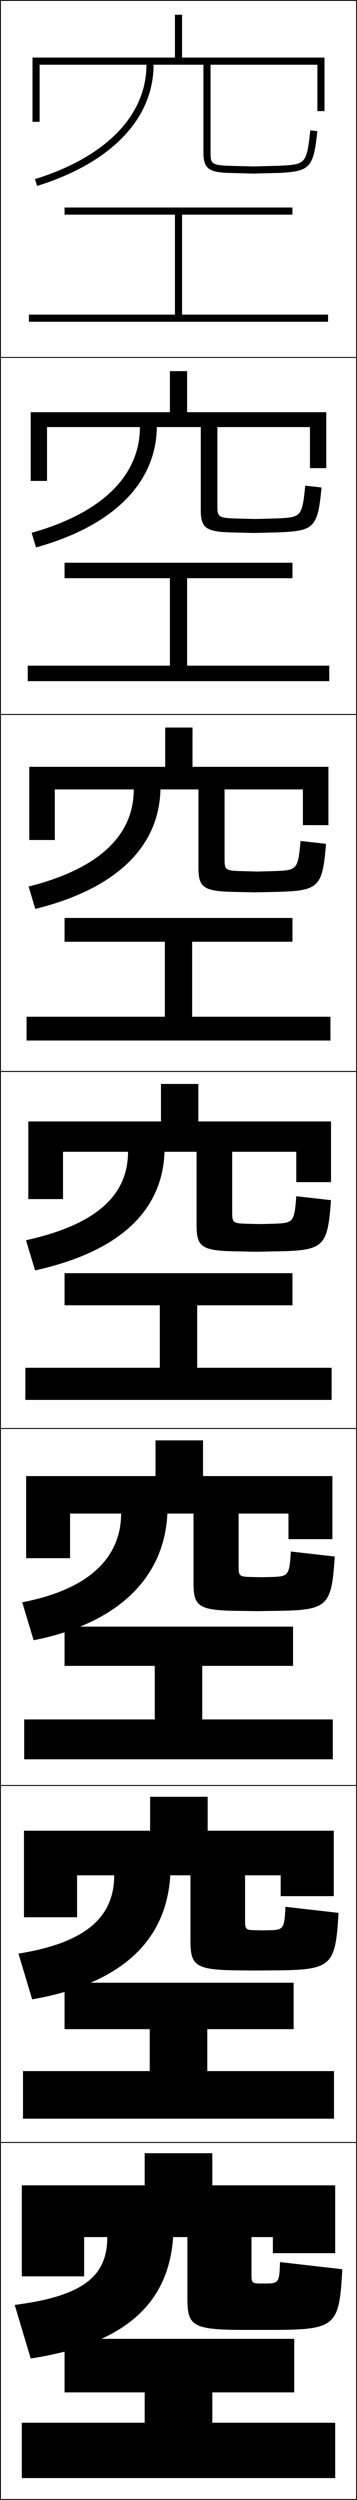 <?xml version="1.0" encoding="utf-8"?>
<!-- Generator: Adobe Illustrator 11 Build 225, SVG Export Plug-In . SVG Version: 6.0.0 Build 78)  -->
<!DOCTYPE svg PUBLIC "-//W3C//DTD SVG 1.0//EN"    "http://www.w3.org/TR/2001/REC-SVG-20010904/DTD/svg10.dtd">
<svg  xmlns="http://www.w3.org/2000/svg" xmlns:xlink="http://www.w3.org/1999/xlink" xmlns:a="http://ns.adobe.com/AdobeSVGViewerExtensions/3.0/"
	 width="100.25" height="700.25" viewBox="0 0 100.25 700.25" overflow="visible" enable-background="new 0 0 100.25 700.25"
	 xml:space="preserve">
		<g id="glyphs">
			<g>
				<rect x="0.125" y="0.125" fill="none" stroke="#000000" stroke-width="0.25" width="100" height="100"/> 
				<rect x="0.125" y="100.125" fill="none" stroke="#000000" stroke-width="0.25" width="100" height="100"/> 
				<rect x="0.125" y="200.125" fill="none" stroke="#000000" stroke-width="0.25" width="100" height="100"/> 
				<rect x="0.125" y="300.125" fill="none" stroke="#000000" stroke-width="0.25" width="100" height="100"/> 
				<rect x="0.125" y="400.125" fill="none" stroke="#000000" stroke-width="0.25" width="100" height="100"/> 
				<rect x="0.125" y="500.125" fill="none" stroke="#000000" stroke-width="0.25" width="100" height="100"/> 
				<rect x="0.125" y="600.125" fill="none" stroke="#000000" stroke-width="0.25" width="100" height="100"/> 
			</g>
			<g>
				<polygon points="51.125,88.125 51.125,60.125 82.125,60.125 82.125,58.125 18.125,58.125 18.125,60.125 49.125,60.125 
					49.125,88.125 8.125,88.125 8.125,90.125 92.125,90.125 92.125,88.125 "/>
				<polygon points="92.458,190.792 92.458,186.458 52.541,186.458 52.541,161.958 
					82.125,161.958 82.125,157.625 18.125,157.625 18.125,161.958 47.708,161.958 
					47.708,186.458 7.792,186.458 7.792,190.792 "/>
				<polygon points="92.792,291.458 92.792,284.792 53.958,284.792 53.958,263.792 
					82.125,263.792 82.125,257.125 18.125,257.125 18.125,263.792 46.292,263.792 46.292,284.792 
					7.458,284.792 7.458,291.458 "/>
				<polygon points="7.125,383.125 7.125,392.125 93.125,392.125 93.125,383.125 55.375,383.125 55.375,365.625 82.125,365.625 
					82.125,356.625 18.125,356.625 18.125,365.625 44.875,365.625 44.875,383.125 "/>
			</g>
			<g>
				<polygon points="6.792,481.625 6.792,492.792 93.458,492.792 93.458,481.625 56.792,481.625 
					56.792,466.625 82.292,466.625 82.292,455.625 18.125,455.625 18.125,466.625 43.458,466.625 
					43.458,481.625 "/>
				<polygon points="93.792,580.125 58.208,580.125 58.208,568.375 82.458,568.375 82.458,555.375 
					18.125,555.375 18.125,568.375 42.042,568.375 42.042,580.125 6.458,580.125 6.458,593.459 
					93.792,593.459 "/>
				<polygon points="59.625,670.125 82.625,670.125 82.625,655.125 18.125,655.125 18.125,670.125 40.625,670.125 40.625,678.625 
					6.125,678.625 6.125,694.125 94.125,694.125 94.125,678.625 59.625,678.625 "/>
			</g>
			<g>
				<path d="M89.125,31.125h2v-15h-40v-12h-2v12h-40v18h2v-16h30c0,14.2-11.407,25.879-31.296,32.045
					l0.592,1.91C31.205,45.638,43.125,33.261,43.125,18.125h14v24.5
					c0,4.34,1.326,5.533,6.448,5.798L71.125,48.625l7.553-0.202
					c8.392-0.441,9.367-1.534,10.441-11.693l-1.988-0.21
					c-1.006,9.509-1.433,9.532-8.559,9.906L71.125,46.625l-7.447-0.199
					C59.265,46.197,59.125,45.625,59.125,42.625v-24.5h30V31.125z"/>
				<path d="M8.625,115.458v19.25h4.583V119.625h26.084c0,13.508-10.548,24.053-30.413,29.621
					l1.243,4.092c21.861-6.068,33.729-18.174,33.92-33.713H56.375v23.175
					c0,4.935,1.324,6.103,8.124,6.323c0.166,0,6.637,0.169,6.793,0.169
					s6.627-0.169,6.794-0.169c10.197-0.367,11.158-1.387,12.201-12.577
					l-4.574-0.509c-0.854,8.778-1.234,8.859-7.799,9.172
					c-0.027,0-6.263,0.166-6.289,0.166s-6.262-0.166-6.289-0.166
					c-4.172-0.19-4.294-0.673-4.294-3.667V119.625h26v11.5H91.625v-15.667H52.542v-11.5h-4.833
					v11.5H8.625z"/>
				<path d="M8.224,214.792v20.5h7.167V221.125h22.166c0,12.816-9.687,22.226-29.53,27.197
					l1.896,6.273c22.938-5.693,34.755-17.528,35.136-33.47h10.666v21.849
					c0,5.53,1.323,6.673,9.799,6.85c0.334,0,5.722,0.134,6.034,0.134
					s5.702-0.134,6.035-0.134c12.003-0.294,12.949-1.241,13.961-13.462
					l-7.158-0.808c-0.703,8.047-1.037,8.186-7.039,8.438
					c-0.056,0-5.08,0.132-5.132,0.132s-5.077-0.132-5.132-0.132
					c-3.931-0.153-4.035-0.544-4.035-3.534V221.125h22v10h7.167v-16.333H54.057v-11H46.391
					v11H8.224z"/>
				<path d="M7.949,314.125v21.75h9.75v-13.25h18.25c0,12.124-8.827,20.399-28.648,24.772
					l2.547,8.455c24.017-5.318,35.781-16.882,36.352-33.228h9v20.523
					c0,6.125,1.321,7.243,11.475,7.376c0.5,0,4.807,0.101,5.275,0.101
					s4.776-0.101,5.276-0.101c13.809-0.221,14.74-1.094,15.721-14.347
					l-9.744-1.105c-0.551,7.316-0.839,7.513-6.279,7.703
					c-0.083,0-3.896,0.1-3.974,0.1s-3.892-0.1-3.974-0.1
					c-3.69-0.114-3.776-0.416-3.776-3.4v-16.75h18v8.5h9.75v-17h-37.25v-10.5h-10.5v10.5H7.949z"/>
			</g>
			<g>
				<path d="M7.341,413.458v23h12.333v-12.5h14.333c0,12.208-8.887,21.252-27.765,24.849
					l3.198,10.637c23.845-4.707,36.712-17.598,37.567-35.485h7.333v19.364
					c0,6.72,1.32,7.813,13.15,7.902c0.667,0,3.892,0.066,4.517,0.066
					s3.851-0.066,4.518-0.066c15.615-0.147,16.532-0.948,17.48-15.231
					l-12.33-1.403c-0.414,6.785-0.7,7.009-5.519,7.135
					c-0.111,0-2.712,0.066-2.816,0.066s-2.707-0.066-2.816-0.066
					c-3.45-0.076-3.518-0.287-3.518-3.267v-14.5h14V431.125h12.333v-17.667H57.008v-10
					H43.674v10H7.341z"/>
				<path d="M6.733,512.791v24.25h14.917v-11.75h10.417c0,11.588-7.825,18.893-26.883,21.925
					l3.849,12.818c24.922-4.341,37.69-16.282,38.784-34.743h5.667v18.206
					c0,7.314,1.318,8.384,14.825,8.428c0.833,0,2.978,0.033,3.759,0.033
					s2.925-0.033,3.759-0.033c17.42-0.073,18.322-0.802,19.24-16.116
					l-14.915-1.701c-0.277,6.254-0.562,6.504-4.76,6.567
					c-0.138,0-1.527,0.033-1.658,0.033s-1.521-0.033-1.658-0.033
					c-3.209-0.038-3.259-0.159-3.259-3.134v-12.25h10V531.125h14.917v-18.334H58.316v-9.5
					H42.149v9.5H6.733z"/>
				<path d="M74.625,639.625c-0.166,0-0.344,0-0.5,0s-0.336,0-0.5,0c-2.969,0-3-0.03-3-3v-10h6v4.5h17.5v-19h-34.5
					v-9h-19v9h-34.5v25.5h17.5v-11h6.5c0,10.966-6.764,16.532-26,19l4.5,15
					c25.998-3.975,38.668-14.966,40-34h4v17.047c0,7.909,1.316,8.953,16.5,8.953c1,0,2.062,0,3,0
					s2,0,3,0c19.226,0,20.113-0.654,21-17l-17.5-2C78.484,639.349,78.201,639.625,74.625,639.625z"/>
			</g>
		</g>
	</svg>
